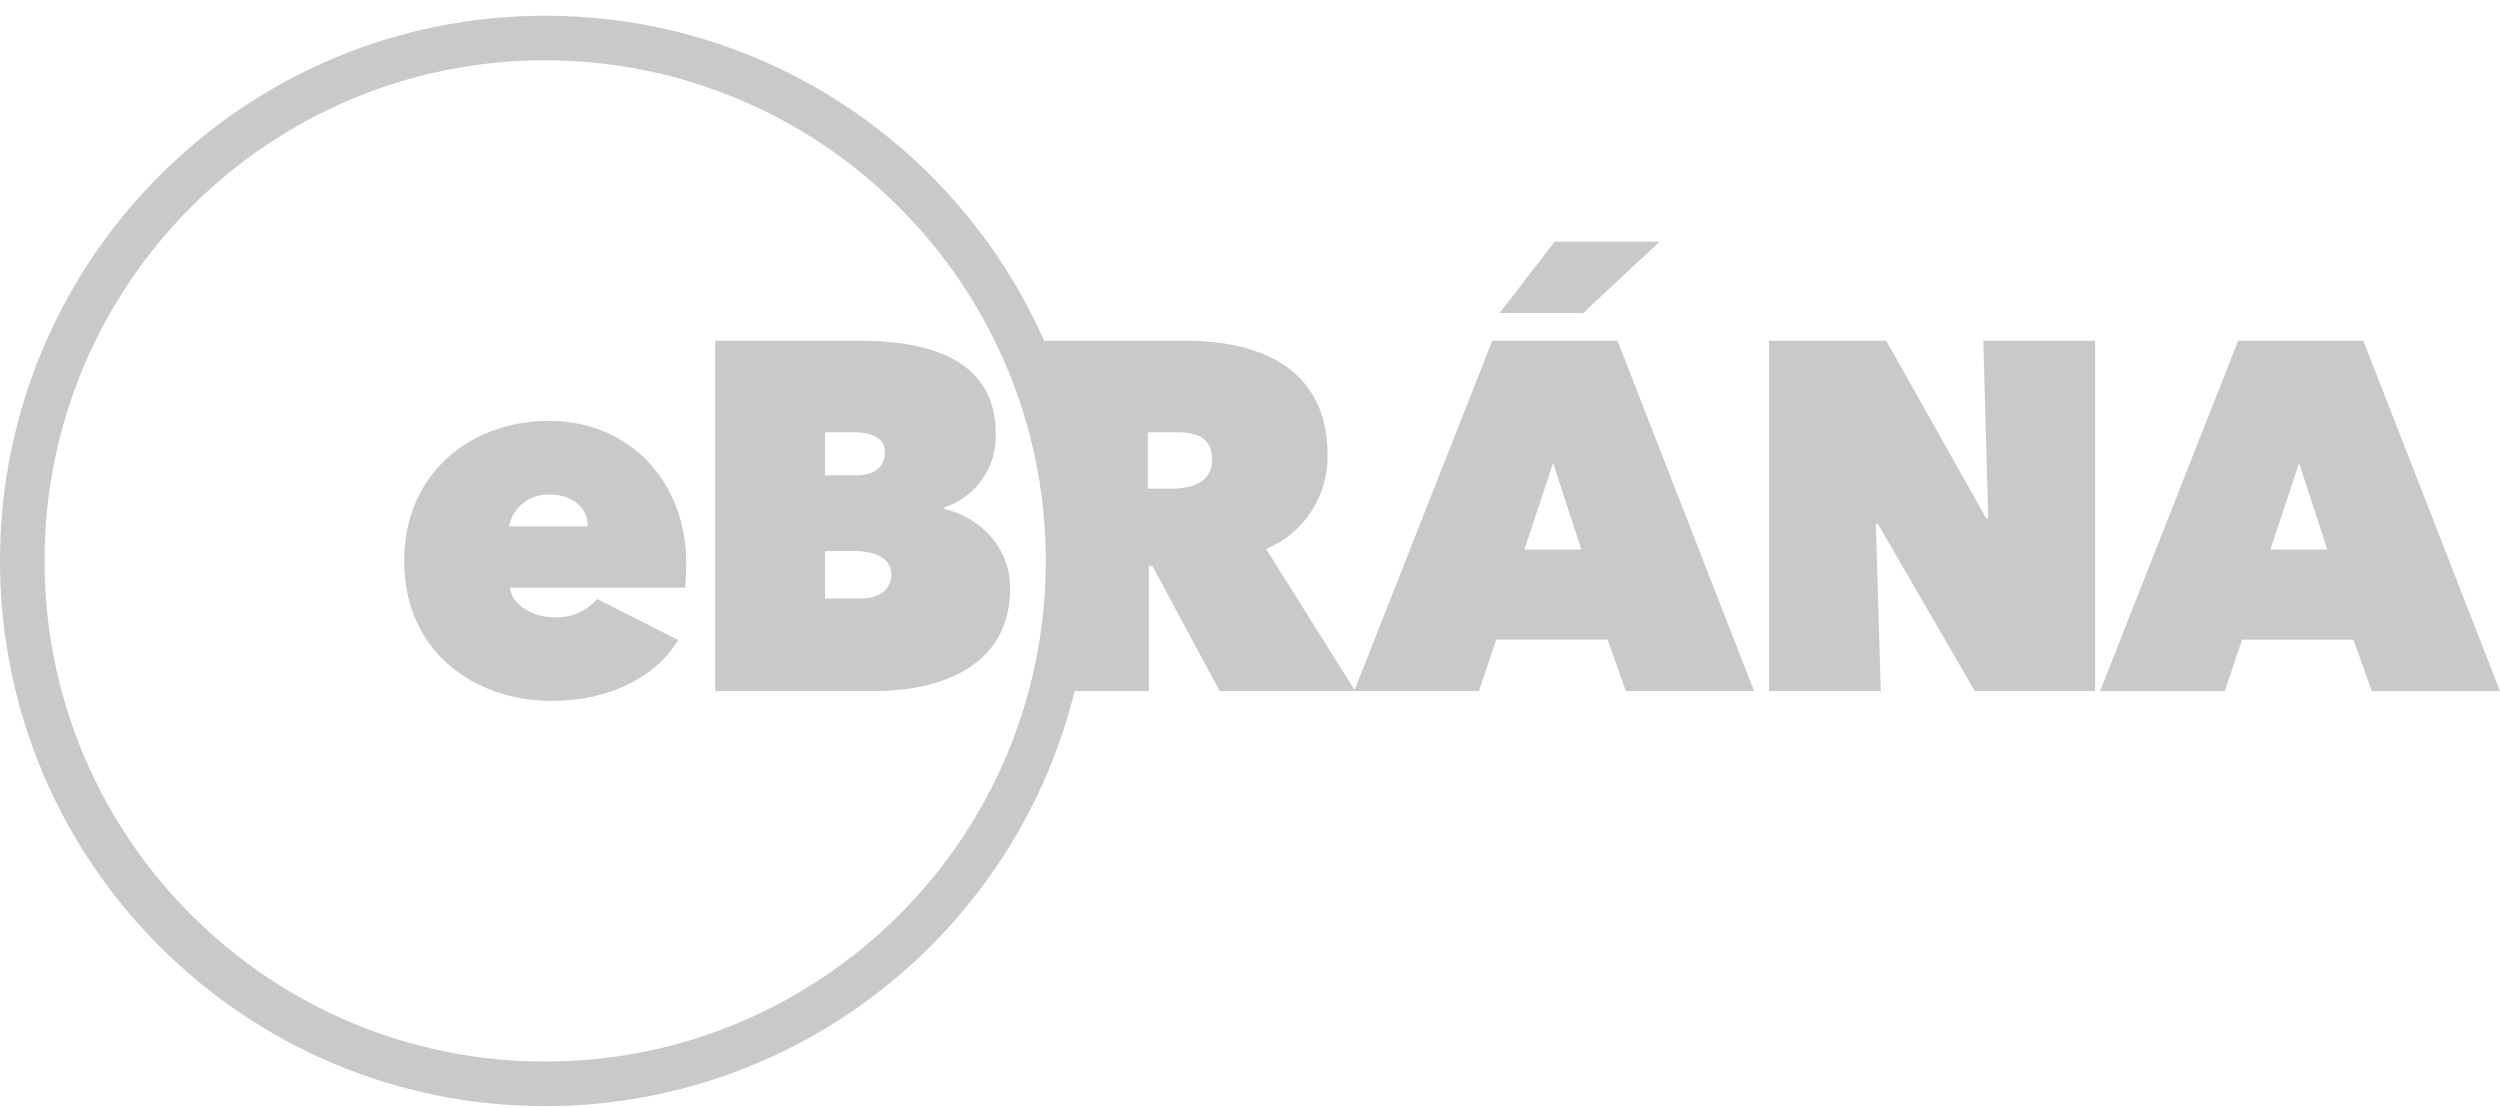 <svg width="106" height="47" viewBox="0 0 106 47" fill="none" xmlns="http://www.w3.org/2000/svg">
<g opacity="0.6">
<path d="M24.922 22.316C24.922 21.538 24.293 20.972 23.326 20.972C22.492 20.918 21.746 21.494 21.585 22.316H24.922ZM29.055 24.916H21.626C21.711 25.694 22.634 26.175 23.515 26.175C24.204 26.2 24.866 25.917 25.319 25.398L28.759 27.138C27.793 28.712 25.841 29.72 23.389 29.72C20.178 29.72 17.137 27.686 17.137 23.783C17.137 20.131 19.886 17.846 23.285 17.846C26.685 17.846 29.096 20.405 29.096 23.89C29.096 24.245 29.074 24.667 29.055 24.919" fill="#A3A5A8"/>
<path d="M34.98 23.364V25.379H36.469C37.246 25.379 37.791 25.023 37.791 24.349C37.791 23.553 36.868 23.364 36.261 23.364H34.98ZM34.98 18.327V20.153H36.324C37.016 20.153 37.52 19.838 37.52 19.168C37.52 18.601 36.994 18.327 36.22 18.327H34.983H34.98ZM40.038 21.579C41.464 21.916 42.828 23.112 42.828 24.957C42.828 28.209 39.953 29.301 37.057 29.301H30.321V14.446H36.428C38.842 14.446 42.22 14.95 42.22 18.39C42.267 19.801 41.38 21.076 40.038 21.516V21.579Z" fill="#A3A5A8"/>
<path d="M48.67 20.72H49.655C50.348 20.72 51.396 20.553 51.396 19.483C51.396 18.412 50.493 18.327 49.863 18.327H48.667V20.72H48.67ZM43.885 14.446H50.285C53.222 14.446 56.288 15.494 56.288 19.272C56.326 21.016 55.293 22.605 53.685 23.279L57.462 29.301H51.714L48.859 23.991H48.711V29.298H45.122L45.635 22.111L43.882 14.446H43.885Z" fill="#A3A5A8"/>
<path d="M65.851 19.631L64.633 23.301H67.048L65.851 19.631ZM63.585 13.272L65.914 10.25H70.362L67.129 13.272H63.582H63.585ZM63.27 14.446H68.581L74.373 29.301H68.936L68.162 27.119H63.44L62.707 29.301H57.418L63.273 14.446H63.27Z" fill="#A3A5A8"/>
<path d="M75.002 14.446H79.976L84.216 21.979H84.301L84.091 14.446H88.831V29.301H83.732L79.62 22.209H79.535L79.746 29.301H75.006V14.446H75.002Z" fill="#A3A5A8"/>
<path d="M97.482 19.631L96.263 23.301H98.678L97.482 19.631ZM94.9 14.449H100.208L106 29.304H100.564L99.786 27.122H95.064L94.331 29.304H89.042L94.897 14.449H94.9Z" fill="#A3A5A8"/>
<path d="M23.118 2.556C11.392 2.556 1.889 12.06 1.889 23.783C1.889 35.505 11.392 45.009 23.115 45.009C34.838 45.009 44.342 35.505 44.342 23.783C44.329 12.063 34.832 2.569 23.115 2.556M23.115 46.901C10.35 46.901 0 36.551 0 23.786C0 11.021 10.35 0.667 23.115 0.667C35.88 0.667 46.233 11.018 46.233 23.783C46.218 36.544 35.877 46.885 23.118 46.901" fill="#A3A5A8"/>
</g>
</svg>
